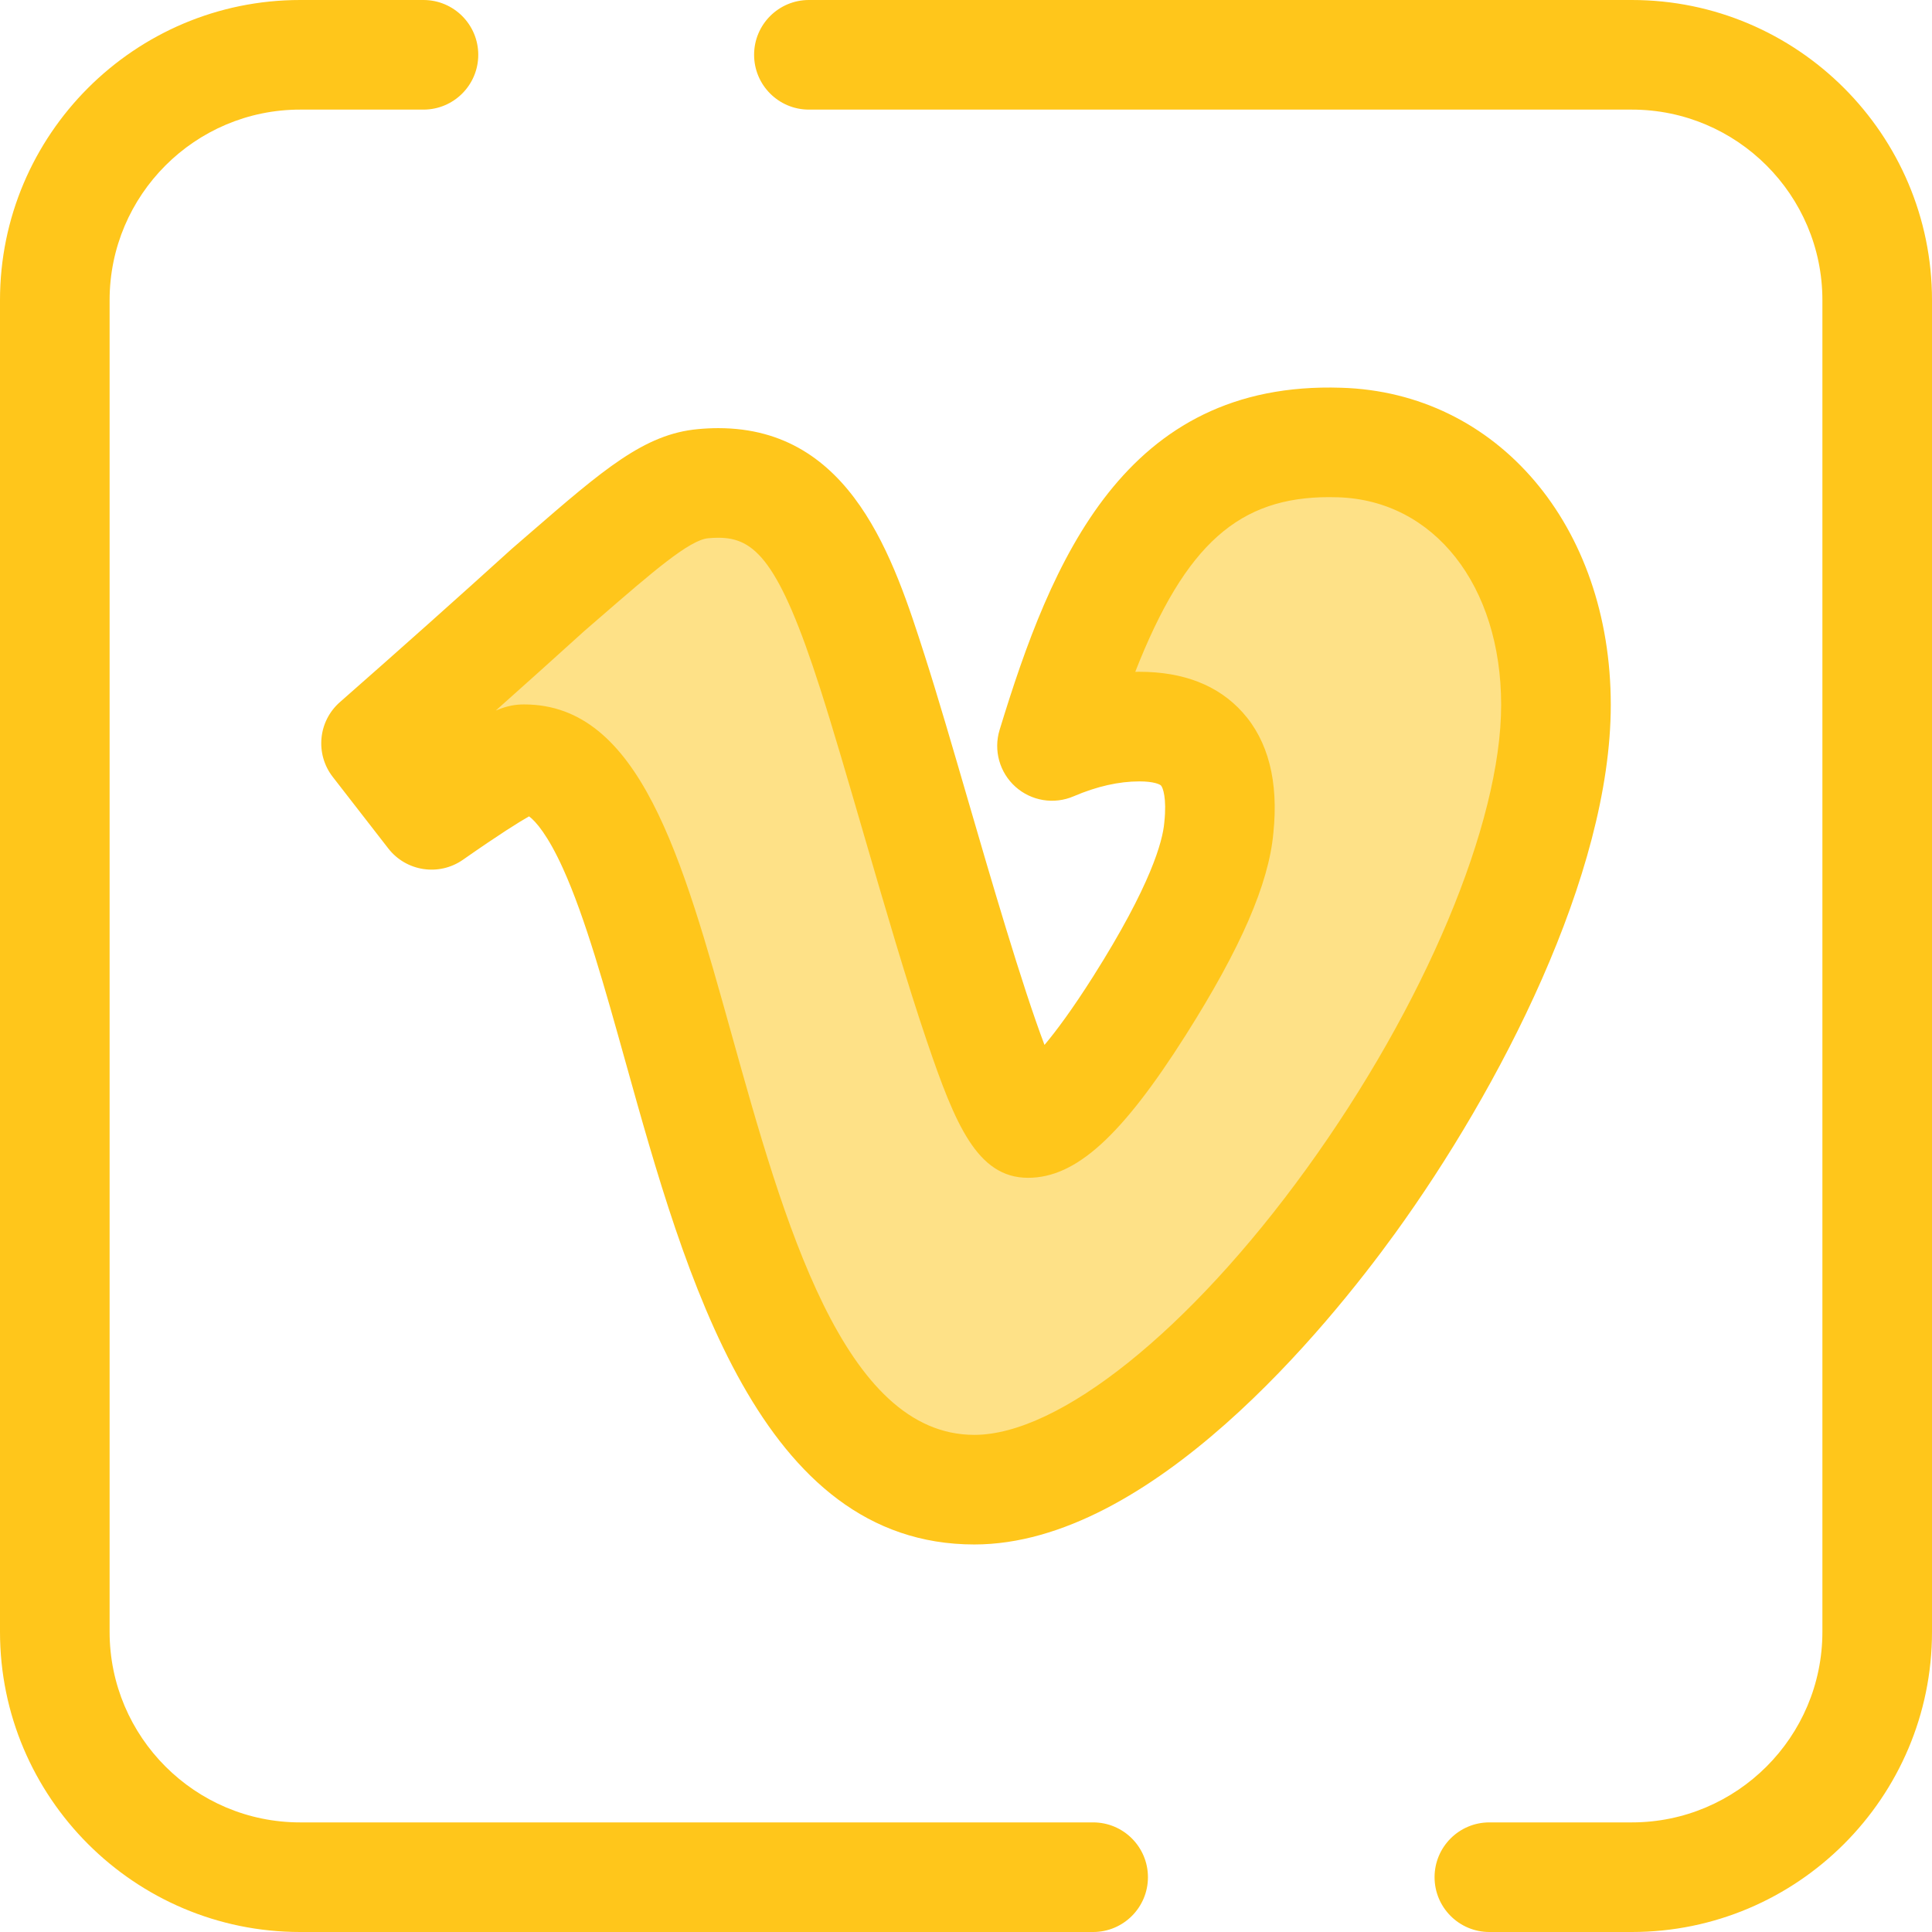 <?xml version="1.0" encoding="iso-8859-1"?>
<!-- Generator: Adobe Illustrator 19.0.0, SVG Export Plug-In . SVG Version: 6.00 Build 0)  -->
<svg version="1.1" id="Layer_1" xmlns="http://www.w3.org/2000/svg" xmlns:xlink="http://www.w3.org/1999/xlink" x="0px" y="0px"
	 viewBox="0 0 512 512" style="enable-background:new 0 0 512 512;" xml:space="preserve">
<g>
	<path style="fill:#FFC61B;" d="M432.464,512h-37.766c-8.021,0-14.523-6.502-14.523-14.523s6.502-14.523,14.523-14.523h37.766
		c27.839,0,50.49-22.65,50.49-50.49V79.536c0-27.839-22.65-50.49-50.49-50.49H214.367c-8.021,0-14.523-6.502-14.523-14.523
		S206.346,0,214.367,0h218.097C476.321,0,512,35.679,512,79.536v352.928C512,476.321,476.321,512,432.464,512z"/>
	<path style="fill:#FFC61B;" d="M289.693,512H79.536C35.679,512,0,476.321,0,432.464V79.536C0,35.679,35.679,0,79.536,0h32.684
		c8.021,0,14.523,6.502,14.523,14.523s-6.502,14.523-14.523,14.523H79.536c-27.839,0-50.49,22.65-50.49,50.49v352.928
		c0,27.839,22.65,50.49,50.49,50.49h210.157c8.021,0,14.523,6.502,14.523,14.523S297.714,512,289.693,512z"/>
</g>
<path style="fill:#FEE187;" d="M412.344,186.802c0,73.474-93.709,207.974-154.138,207.974c-80.163,0-73.809-193.57-119.284-193.57
	c-2.343,0-10.531,4.925-24.554,14.731l-14.712-18.954c15.44-13.563,30.667-27.125,45.649-40.708
	c20.592-17.785,30.654-27.145,40.955-28.089c24.338-2.34,33.938,15.58,44.948,49.917c12.625,39.371,32.806,119.504,41.237,119.504
	c6.54,0,16.382-10.34,29.501-31.035c13.093-20.677,20.11-36.412,21.057-47.229c1.873-17.849-5.148-26.792-21.057-26.792
	c-7.491,0-15.216,1.722-23.159,5.128c15.38-50.35,32.821-81.804,76.174-80.41C387.107,118.211,412.344,146.013,412.344,186.802z"/>
<path style="fill:#FFC61B;" d="M258.207,409.3c-56.749,0-76.511-70.81-92.39-127.708c-5.514-19.759-10.724-38.424-16.62-51.434
	c-3.99-8.804-7.214-12.507-8.991-13.817c-2.572,1.458-7.705,4.639-17.513,11.498c-6.344,4.437-15.049,3.118-19.796-2.996
	l-14.712-18.954c-4.708-6.066-3.881-14.748,1.888-19.815c15.93-13.994,31.232-27.64,45.479-40.557
	c0.087-0.078,0.174-0.155,0.263-0.232l4.435-3.838c19.669-17.037,30.504-26.422,44.688-27.722c1.801-0.174,3.645-0.264,5.42-0.264
	c35.377,0,46.535,34.799,54.684,60.21c3.484,10.866,7.461,24.531,11.671,38.998c5.609,19.274,14.115,48.503,20.09,64.247
	c3.105-3.693,7.346-9.388,12.881-18.118c15.438-24.383,18.44-35.978,18.855-40.72c0.007-0.083,0.016-0.166,0.025-0.248
	c0.668-6.374-0.402-9.122-0.871-9.642c-0.277-0.309-1.852-1.111-5.742-1.111c-5.451,0-11.318,1.33-17.436,3.953
	c-5.196,2.229-11.212,1.239-15.419-2.537c-4.207-3.776-5.843-9.648-4.193-15.055c13.668-44.743,33.021-92.559,90.531-90.682
	c41.378,1.213,71.439,36.562,71.439,84.05c0,45.022-29.53,101.868-57.166,140.055C351.762,351.644,304.987,409.3,258.207,409.3z
	 M138.921,186.683c30.561,0,41.827,40.364,54.871,87.102c13.928,49.904,29.714,106.469,64.414,106.469
	c22.476,0,57.003-27.643,87.965-70.426c31.376-43.356,51.65-91.647,51.65-123.025c0-31.646-17.8-54.27-43.286-55.018
	c-0.809-0.026-1.564-0.038-2.312-0.038c-23.636,0-38.006,12.188-51.367,46.29c0.363-0.006,0.726-0.009,1.089-0.009
	c11.726,0,20.921,3.606,27.325,10.72c6.842,7.597,9.595,18.362,8.187,31.996c-1.216,13.441-8.605,30.48-23.243,53.598
	c-17.015,26.842-29.116,37.788-41.771,37.788c-13.464,0-19.317-14.218-26.708-35.908c-5.365-15.74-11.237-35.922-16.917-55.439
	c-4.152-14.273-8.076-27.754-11.44-38.244c-10.916-34.042-17.412-40.032-27.025-40.032c-0.85,0-1.76,0.046-2.704,0.137
	c-4.944,0.453-14.776,8.971-28.385,20.759l-4.331,3.747c-7.574,6.867-15.442,13.935-23.541,21.15
	C134.596,186.958,136.722,186.683,138.921,186.683z"/>
<g>
</g>
<g>
</g>
<g>
</g>
<g>
</g>
<g>
</g>
<g>
</g>
<g>
</g>
<g>
</g>
<g>
</g>
<g>
</g>
<g>
</g>
<g>
</g>
<g>
</g>
<g>
</g>
<g>
</g>
</svg>
